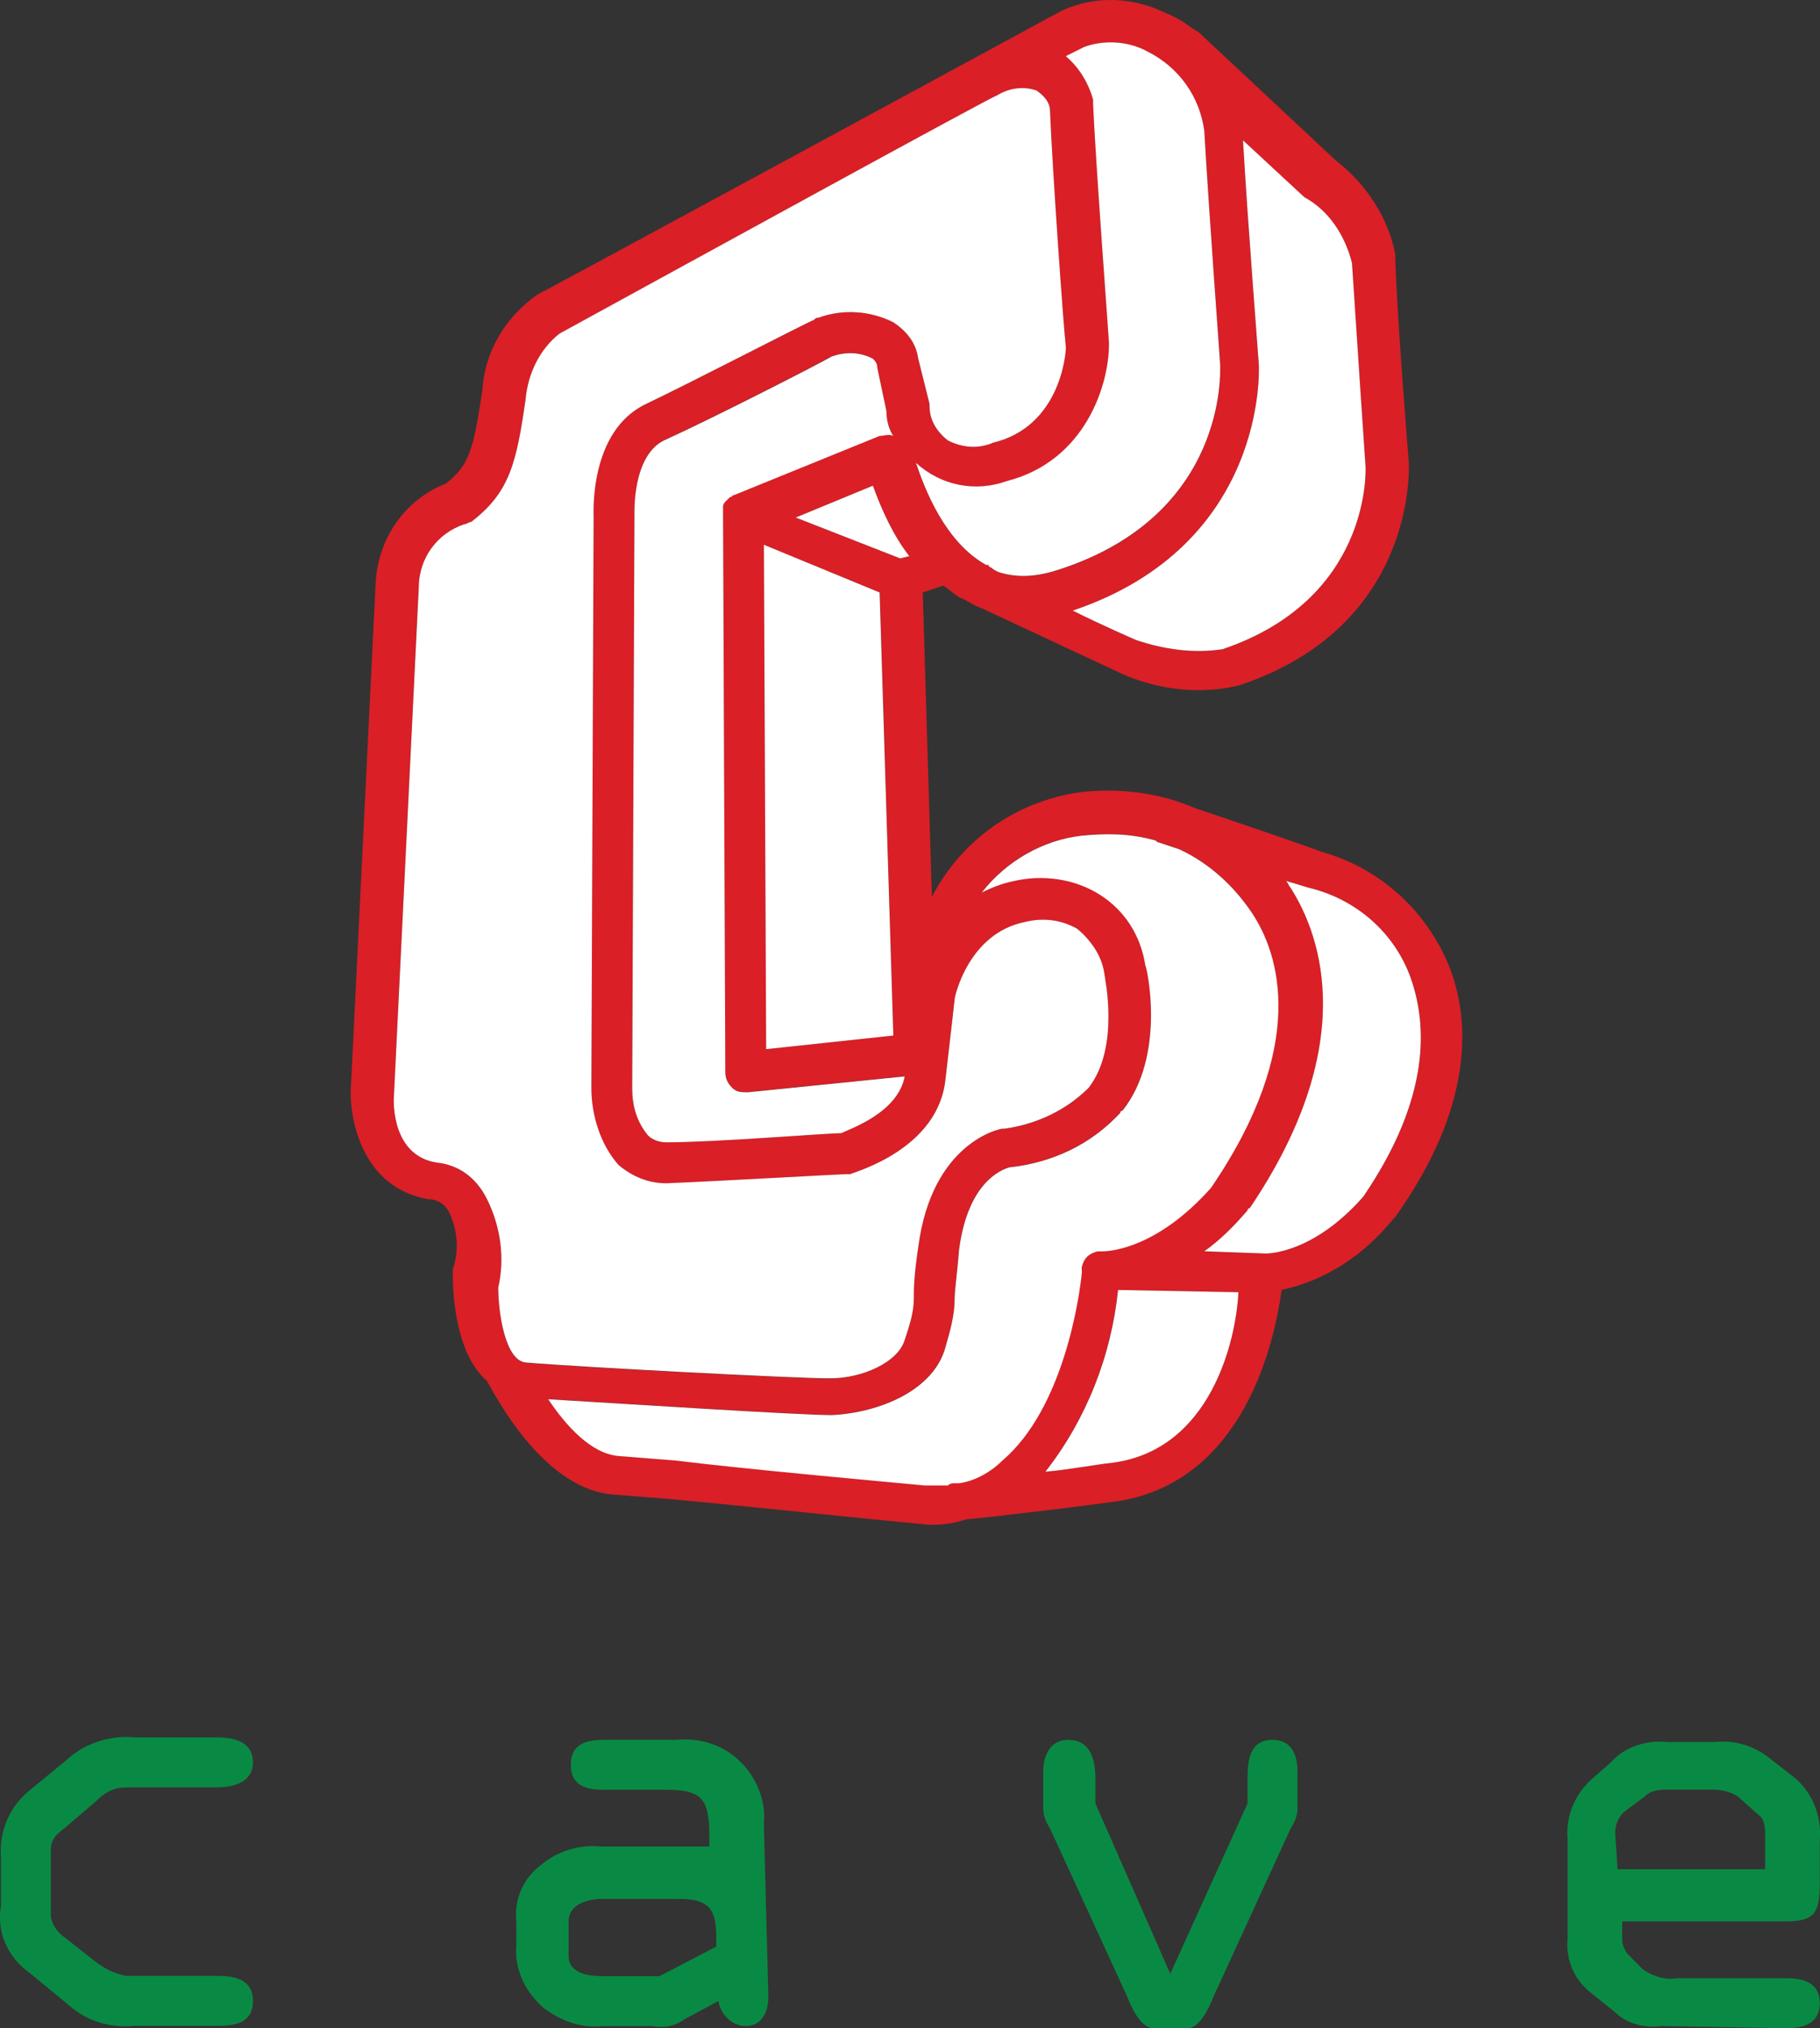 <?xml version="1.0" encoding="utf-8"?>
<!-- Generator: Adobe Illustrator 25.0.0, SVG Export Plug-In . SVG Version: 6.00 Build 0)  -->
<svg version="1.1" id="Layer_1" xmlns="http://www.w3.org/2000/svg" xmlns:xlink="http://www.w3.org/1999/xlink" x="0px" y="0px"
	 viewBox="0 0 1938.9 2159.5" style="enable-background:new 0 0 1938.9 2159.5;" xml:space="preserve">
<rect x="0" y="0" width="1938.9" height="2159.5" fill="#333333" stroke="none"/>
<style type="text/css">
	.st0{fill:#098A44;}
	.st1{fill:#DA1F26;}
	.st2{fill:#FFFFFF;}
	.st3{fill:#7C0E16;}
	.st4{fill:#AA001D;}
</style>
<g>
	<g>
		<g id="グループ_1_7_" transform="translate(-96.55 -122.333)">
			<path id="パス_1_14_" class="st0" d="M97.6,2100.4c-2.4-29,9.7-55.6,31.4-72.6l41.1-33.9c19.4-16.9,46-24.2,70.1-21.8h87.1
				c19.4,0,38.7,4.8,38.7,26.6c0,21.8-21.8,26.6-38.7,26.6h-96.8c-12.1,0-21.8,4.8-31.4,14.5l-33.9,29c-9.7,7.3-14.5,12.1-14.5,24.2
				v67.7c0,9.7,7.3,19.4,14.5,24.2l33.9,26.6c9.7,7.3,19.4,12.1,31.4,14.5h96.8c16.9,0,38.7,2.4,38.7,26.6
				c0,24.2-19.4,26.6-38.7,26.6h-87.1c-26.6,2.4-50.8-4.8-70.1-21.8l-41.1-33.9c-24.2-16.9-36.3-43.5-31.4-72.6V2100.4z"/>
			<path id="パス_2_14_" class="st0" d="M741,2027.9c-16.9,0-36.3-2.4-36.3-26.6s19.4-26.6,36.3-26.6h75
				c26.6-2.4,50.8,4.8,70.1,24.2c16.9,16.9,26.6,41.1,24.2,65.3l4.8,183.8c0,16.9-7.3,31.4-24.2,31.4c-14.5,0-26.6-12.1-29-26.6
				l-36.3,19.4c-9.7,7.3-21.8,9.7-33.9,7.3h-53.2c-21.8,2.4-43.5-4.8-62.9-19.4c-19.4-16.9-31.4-41.1-29-67.7v-24.2
				c-2.4-24.2,7.3-46,26.6-60.5c16.9-14.5,41.1-21.8,62.9-19.4h116.1v-12.1c0-41.1-9.7-48.4-48.4-48.4H741z M738.6,2144
				c-14.5,0-36.3,4.8-36.3,24.2v36.3c0,19.4,21.8,21.8,36.3,21.8h60.5l60.5-31.4v-12.1c0-29-9.7-38.7-38.7-38.7L738.6,2144z"/>
			<path id="パス_3_14_" class="st0" d="M1425.6,2042.4v-26.6c0-19.4,2.4-41.1,26.6-41.1c19.4,0,26.6,14.5,26.6,33.9v38.7
				c0,7.3-2.4,14.5-7.3,21.8l-82.2,179c-4.8,12.1-14.5,33.9-29,33.9h-33.9c-14.5,0-24.2-21.8-29-33.9l-82.2-179
				c-4.8-7.3-7.3-14.5-7.3-21.8v-38.7c0-16.9,7.3-33.9,26.6-33.9c24.2,0,29,21.8,29,41.1v26.6l79.8,181.4L1425.6,2042.4z"/>
			<path id="パス_4_14_" class="st0" d="M1865.8,2279.4c-16.9,2.4-36.3-2.4-48.4-14.5l-24.2-19.4c-19.4-14.5-29-36.3-26.6-60.5
				v-104c-2.4-24.2,7.3-48.4,26.6-65.3l19.4-16.9c14.5-16.9,38.7-24.2,60.5-21.8h50.8c21.8-2.4,43.5,4.8,60.5,19.4l21.8,16.9
				c21.8,16.9,31.4,43.5,29,70.1v43.5c0,31.4-4.8,41.1-36.3,41.1h-174.2v19.4c0,4.8,2.4,12.1,7.3,16.9l14.5,14.5
				c9.7,7.3,24.2,12.1,36.3,9.7h116.1c19.4,0,36.3,4.8,36.3,26.6c0,24.2-21.8,26.6-36.3,26.6L1865.8,2279.4z M1819.8,2112.5h157.2
				v-33.9c0-9.7,0-19.4-7.3-24.2l-21.8-19.4c-7.3-4.8-16.9-7.3-26.6-7.3h-46c-9.7,0-19.4,0-26.6,7.3l-19.4,14.5
				c-7.3,4.8-12.1,14.5-12.1,24.2L1819.8,2112.5z"/>
			<path id="パス_5_14_" class="st1" d="M1640.8,1152.2c-24.2-60.5-75-106.4-137.9-123.4c2.4,0-89.5-31.4-133-46
				c-38.7-16.9-82.2-21.8-123.4-16.9c-67.7,9.7-125.8,50.8-157.2,111.3l-9.7-324.1l21.8-7.3c7.3,4.8,14.5,12.1,21.8,14.5
				c4.8,2.4,12.1,7.3,19.4,9.7l150,70.1c38.7,16.9,82.2,21.8,123.4,12.1c191.1-62.9,181.4-234.6,181.4-237s-12.1-145.1-14.5-220.1
				v-2.4c-7.3-38.7-31.4-75-62.9-99.2l-147.6-137.9c-2.4,0-2.4-2.4-4.8-2.4c-9.7-7.3-16.9-12.1-29-16.9
				c-33.9-16.9-75-19.4-111.3-2.4c0,0-512.8,278.2-558.8,302.4c-33.9,24.2-55.6,60.5-58.1,101.6c-9.7,65.3-14.5,79.8-38.7,99.2
				c-43.5,16.9-72.6,58.1-75,106.4l-26.6,541.8c0,33.9,14.5,101.6,82.2,113.7c9.7,0,16.9,4.8,21.8,12.1c9.7,19.4,12.1,41.1,4.8,62.9
				c0,2.4,0,2.4,0,4.8c0,9.7,0,82.2,36.3,113.7c7.3,12.1,58.1,113.7,133,120.9l60.5,4.8c79.8,7.3,215.3,21.8,268.5,26.6
				c16.9,2.4,33.9,0,48.4-4.8c26.6-2.4,108.8-12.1,162.1-19.4c135.5-21.8,166.9-171.7,174.2-225c46-9.7,87.1-36.3,118.5-75l2.4-2.4
				C1667.4,1299.8,1662.6,1207.9,1640.8,1152.2z M992.6,1328.8c-16.9,0-133,9.7-186.3,9.7c-7.3,0-14.5-2.4-19.4-7.3
				c-12.1-14.5-16.9-31.4-16.9-50.8l2.4-609.6c0-2.4-2.4-62.9,31.4-79.8c48.4-21.8,162.1-79.8,179-89.5c14.5-4.8,29-4.8,43.5,2.4
				c2.4,2.4,4.8,4.8,4.8,9.7l9.7,46c0,9.7,2.4,19.4,7.3,26.6c-4.8-2.4-9.7,0-14.5,0l-154.8,62.9l0,0c-2.4,0-2.4,2.4-4.8,2.4l0,0
				c-2.4,2.4-2.4,2.4-4.8,4.8l0,0c0,0-2.4,2.4-2.4,4.8v2.4c0,0,0,0,0,2.4s0,2.4,0,4.8l0,0l0,0l0,0l0,0l2.4,592.6
				c0,7.3,2.4,12.1,7.3,16.9s9.7,4.8,16.9,4.8l166.9-16.9C1053.1,1307,1002.3,1324,992.6,1328.8L992.6,1328.8z M1055.5,716.8
				l-111.3-43.5l82.2-33.9c9.7,26.6,21.8,53.2,38.7,75L1055.5,716.8z M912.8,1239.3l-2.4-537l123.4,50.8l14.5,471.7L912.8,1239.3z
				 M1536.8,402.4c4.8,75,14.5,217.7,14.5,217.7c0,4.8,4.8,140.3-152.4,193.5c-31.4,4.8-62.9,0-91.9-9.7c0,0-33.9-14.5-67.7-31.4
				c208-70.1,198.3-258.8,198.3-261.2c0-2.4-12.1-154.8-16.9-239.5l65.3,60.5C1512.6,346.7,1529.6,373.4,1536.8,402.4z
				 M1319.1,177.4c33.9,16.9,55.6,48.4,60.5,84.7c4.8,84.7,16.9,246.7,16.9,249.1c0,7.3,7.3,159.6-171.7,217.7
				c-21.8,7.3-43.5,9.7-65.3,2.4c-4.8-2.4-7.3-4.8-7.3-4.8s-2.4,0-2.4-2.4h-2.4c-43.5-24.2-65.3-79.8-75-108.8
				c26.6,24.2,62.9,31.4,96.8,19.4c84.7-21.8,108.8-104,108.8-145.1V487c0-2.4-14.5-195.9-16.9-254c0-2.4,0-2.4,0-4.8
				c-4.8-16.9-14.5-33.9-29-46l19.4-9.7C1270.7,165.3,1297.4,165.3,1319.1,177.4L1319.1,177.4z M562,1360.2
				c-48.4-7.3-46-65.3-46-67.7l26.6-544.2c0-31.4,19.4-58.1,48.4-67.7c2.4,0,4.8-2.4,7.3-2.4c41.1-31.4,48.4-62.9,58.1-130.6
				c2.4-26.6,14.5-53.2,36.3-70.1c154.8-84.7,454.7-249.1,466.8-254c12.1-7.3,26.6-9.7,41.1-4.8c7.3,4.8,14.5,12.1,14.5,21.8
				c2.4,60.5,14.5,232.2,16.9,251.6c0,9.7-7.3,84.7-77.4,101.6c-16.9,7.3-33.9,4.8-48.4-2.4c-12.1-9.7-19.4-21.8-19.4-36.3v-2.4
				l-12.1-48.4c-2.4-16.9-12.1-29-26.6-38.7c-24.2-12.1-53.2-14.5-79.8-4.8c-2.4,0-2.4,0-4.8,2.4c-2.4,0-128.2,65.3-179,89.5
				c-60.5,29-55.6,116.1-55.6,120.9c0-2.4-2.4,607.1-2.4,607.1c0,29,9.7,60.5,29,82.2c14.5,12.1,31.4,19.4,50.8,19.4
				c58.1-2.4,186.3-9.7,191.1-9.7c2.4,0,2.4,0,4.8,0c4.8-2.4,94.3-26.6,101.6-101.6c4.8-41.1,9.7-84.7,9.7-84.7
				c0-2.4,14.5-70.1,75-82.2c19.4-4.8,38.7-2.4,55.6,7.3c14.5,12.1,26.6,29,29,48.4c0,2.4,16.9,77.4-16.9,120.9
				c-24.2,24.2-55.6,38.7-89.5,43.5c-2.4,0-2.4,0-2.4,0c-2.4,0-75,14.5-89.5,125.8c-4.8,31.4-4.8,46-4.8,55.6
				c0,14.5-4.8,29-9.7,43.5c-7.3,24.2-46,41.1-79.8,41.1c-38.7,0-268.5-12.1-324.1-16.9c-21.8-2.4-29-53.2-29-79.8
				c7.3-31.4,2.4-65.3-12.1-94.3C603.1,1374.8,583.8,1362.7,562,1360.2z M1082.1,1703.7c-50.8-4.8-186.3-16.9-266.1-26.6l-60.5-4.8
				c-29-2.4-55.6-31.4-75-60.5c79.8,4.8,266.1,16.9,302.4,16.9c50.8-2.4,108.8-26.6,120.9-72.6c4.8-16.9,9.7-33.9,9.7-50.8
				c0-9.7,2.4-24.2,4.8-53.2c9.7-72.6,46-84.7,53.2-87.1c46-4.8,87.1-24.2,118.5-58.1c0,0,0-2.4,2.4-2.4
				c46-58.1,26.6-150,24.2-154.8c-4.8-31.4-21.8-58.1-48.4-75c-26.6-16.9-60.5-21.8-91.9-14.5c-12.1,2.4-24.2,7.3-33.9,12.1
				c26.6-33.9,65.3-55.6,106.4-60.5c26.6-2.4,50.8-2.4,77.4,4.8c2.4,0,2.4,2.4,4.8,2.4l21.8,7.3c31.4,14.5,58.1,38.7,77.4,67.7
				c29,43.5,60.5,140.3-43.5,292.7c-58.1,65.3-108.8,67.7-116.1,67.7h-2.4c-2.4,0-2.4,0-2.4,0l0,0c-9.7,2.4-14.5,7.3-16.9,16.9l0,0
				v2.4c0,0,0,0,0,2.4c-2.4,26.6-19.4,145.1-84.7,200.8c-12.1,12.1-29,21.8-46,24.2c-2.4,0-4.8,0-4.8,0c-2.4,0-4.8,0-7.3,2.4
				C1099,1703.7,1091.8,1703.7,1082.1,1703.7z M1282.8,1679.5c-21.8,2.4-46,7.3-72.6,9.7c43.5-55.6,70.1-123.4,77.4-193.5l128.2,2.4
				C1413.5,1548.9,1386.9,1665,1282.8,1679.5L1282.8,1679.5z M1548.9,1396.5c-53.2,60.5-101.6,60.5-104,60.5l0,0l0,0l-65.3-2.4
				c16.9-12.1,31.4-26.6,46-43.5c0,0,0-2.4,2.4-2.4c116.1-171.7,77.4-287.8,43.5-341.1c-2.4-2.4-2.4-4.8-4.8-7.3l24.2,7.3
				c50.8,12.1,91.9,48.4,108.8,96.8C1616.6,1212.7,1621.5,1290.1,1548.9,1396.5L1548.9,1396.5z"/>
		</g>
	</g>
	<g>
		<path class="st2" d="M963.8,1426.6c4.8-14.5,9.7-29,9.7-43.5c0-9.7,0-24.2,4.8-55.6c14.5-111.3,87.1-125.8,89.5-125.8
			c0,0,0,0,2.4,0c33.9-4.8,65.3-19.4,89.5-43.5c33.9-43.5,16.9-118.5,16.9-120.9c-2.4-19.4-14.5-36.3-29-48.4
			c-16.9-9.7-36.3-12.1-55.6-7.3c-60.5,12.1-75,79.8-75,82.2c0,0-4.8,43.5-9.7,84.7c-7.3,75-96.8,99.2-101.6,101.6
			c-2.4,0-2.4,0-4.8,0c-4.8,0-133,7.3-191.1,9.7c-19.4,0-36.3-7.3-50.8-19.4c-19.4-21.8-29-53.2-29-82.2c0,0,2.4-609.6,2.4-607.1
			c0-4.8-4.8-91.9,55.6-120.9c50.8-24.2,176.6-89.5,179-89.5c2.4-2.4,2.4-2.4,4.8-2.4c26.6-9.7,55.6-7.3,79.8,4.8
			c14.5,9.7,24.2,21.8,26.6,38.7l12.1,48.4v2.4c0,14.5,7.3,26.6,19.4,36.3c14.5,7.3,31.4,9.7,48.4,2.4
			c70.1-16.9,77.4-91.9,77.4-101.6c-2.4-19.4-14.5-191.1-16.9-251.6c0-9.7-7.3-16.9-14.5-21.8c-14.5-4.8-29-2.4-41.1,4.8
			c-12.1,4.8-312,169.3-466.8,254c-21.8,16.9-33.9,43.5-36.3,70.1c-9.7,67.7-16.9,99.2-58.1,130.6c-2.4,0-4.8,2.4-7.3,2.4
			c-29,9.7-48.4,36.3-48.4,67.7l-26.6,544.2c0,2.4-2.4,60.5,46,67.7c21.8,2.4,41.1,14.5,53.2,38.7c14.5,29,19.4,62.9,12.1,94.3
			c0,26.6,7.3,77.4,29,79.8c55.6,4.8,285.4,16.9,324.1,16.9C917.8,1467.7,956.5,1450.8,963.8,1426.6z"/>
		<path class="st2" d="M690.4,1208.9c4.8,4.8,12.1,7.3,19.4,7.3c53.2,0,169.3-9.7,186.3-9.7c9.7-4.8,60.5-21.8,67.7-60.5
			l-166.9,16.9c-7.3,0-12.1,0-16.9-4.8c-4.8-4.8-7.3-9.7-7.3-16.9l-2.4-592.6c0-2.4,0-2.4,0-4.8c0-2.4,0-2.4,0-2.4v-2.4
			c0-2.4,2.4-4.8,2.4-4.8c2.4-2.4,2.4-2.4,4.8-4.8c2.4,0,2.4-2.4,4.8-2.4l154.8-62.9c4.8,0,9.7-2.4,14.5,0
			c-4.8-7.3-7.3-16.9-7.3-26.6l-9.7-46c0-4.8-2.4-7.3-4.8-9.7c-14.5-7.3-29-7.3-43.5-2.4c-16.9,9.7-130.6,67.7-179,89.5
			c-33.9,16.9-31.4,77.4-31.4,79.8l-2.4,609.6C673.5,1177.4,678.3,1194.4,690.4,1208.9z"/>
		<path class="st2" d="M1164.5,105.9c0,2.4,0,2.4,0,4.8c2.4,58.1,16.9,251.6,16.9,254v2.4c0,41.1-24.2,123.4-108.8,145.1
			c-33.9,12.1-70.1,4.8-96.8-19.4c9.7,29,31.4,84.7,75,108.8h2.4c0,2.4,2.4,2.4,2.4,2.4s2.4,2.4,7.3,4.8c21.8,7.3,43.5,4.8,65.3-2.4
			c179-58.1,171.7-210.4,171.7-217.7c0-2.4-12.1-164.5-16.9-249.1c-4.8-36.3-26.6-67.7-60.5-84.7c-21.8-12.1-48.4-12.1-67.7-4.8
			l-19.4,9.7C1150,72,1159.7,89,1164.5,105.9z"/>
		<path class="st2" d="M1142.8,650.1c33.9,16.9,67.7,31.4,67.7,31.4c29,9.7,60.5,14.5,91.9,9.7c157.2-53.2,152.4-188.7,152.4-193.5
			c0,0-9.7-142.7-14.5-217.7c-7.3-29-24.2-55.6-50.8-70.1l-65.3-60.5c4.8,84.7,16.9,237,16.9,239.5
			C1341.1,391.3,1350.8,580,1142.8,650.1z"/>
		<polygon class="st2" points="937.1,630.8 813.8,580 816.2,1117 951.7,1102.5 		"/>
		<path class="st2" d="M1113.7,1566.9c26.6-2.4,50.8-7.3,72.6-9.7c104-14.5,130.6-130.6,133-181.4l-128.2-2.4
			C1183.9,1443.5,1157.3,1511.2,1113.7,1566.9z"/>
		<path class="st2" d="M929.9,517.1L847.7,551l111.3,43.5l9.7-2.4C951.7,570.3,939.6,543.7,929.9,517.1z"/>
		<path class="st2" d="M1394.3,945.2l-24.2-7.3c2.4,2.4,2.4,4.8,4.8,7.3c33.9,53.2,72.6,169.3-43.5,341.1c-2.4,0-2.4,2.4-2.4,2.4
			c-14.5,16.9-29,31.4-46,43.5l65.3,2.4c2.4,0,50.8,0,104-60.5c72.6-106.4,67.7-183.8,50.8-232.2
			C1486.2,993.6,1445.1,957.3,1394.3,945.2z"/>
		<path class="st2" d="M1152.4,1351.6v-2.4c2.4-9.7,7.3-14.5,16.9-16.9c0,0,0,0,2.4,0h2.4c7.3,0,58.1-2.4,116.1-67.7
			c104-152.4,72.6-249.1,43.5-292.7c-19.4-29-46-53.2-77.4-67.7l-21.8-7.3c-2.4,0-2.4-2.4-4.8-2.4c-26.6-7.3-50.8-7.3-77.4-4.8
			c-41.1,4.8-79.8,26.6-106.4,60.5c9.7-4.8,21.8-9.7,33.9-12.1c31.4-7.3,65.3-2.4,91.9,14.5c26.6,16.9,43.5,43.5,48.4,75
			c2.4,4.8,21.8,96.8-24.2,154.8c-2.4,0-2.4,2.4-2.4,2.4c-31.4,33.9-72.6,53.2-118.5,58.1c-7.3,2.4-43.5,14.5-53.2,87.1
			c-2.4,29-4.8,43.5-4.8,53.2c0,16.9-4.8,33.9-9.7,50.8c-12.1,46-70.1,70.1-120.9,72.6c-36.3,0-222.5-12.1-302.4-16.9
			c19.4,29,46,58.1,75,60.5l60.5,4.8c79.8,9.7,215.3,21.8,266.1,26.6c9.7,0,16.9,0,24.2,0c2.4-2.4,4.8-2.4,7.3-2.4c0,0,2.4,0,4.8,0
			c16.9-2.4,33.9-12.1,46-24.2c65.3-55.6,82.2-174.2,84.7-200.8C1152.4,1351.6,1152.4,1351.6,1152.4,1351.6z"/>
	</g>
</g>
</svg>
